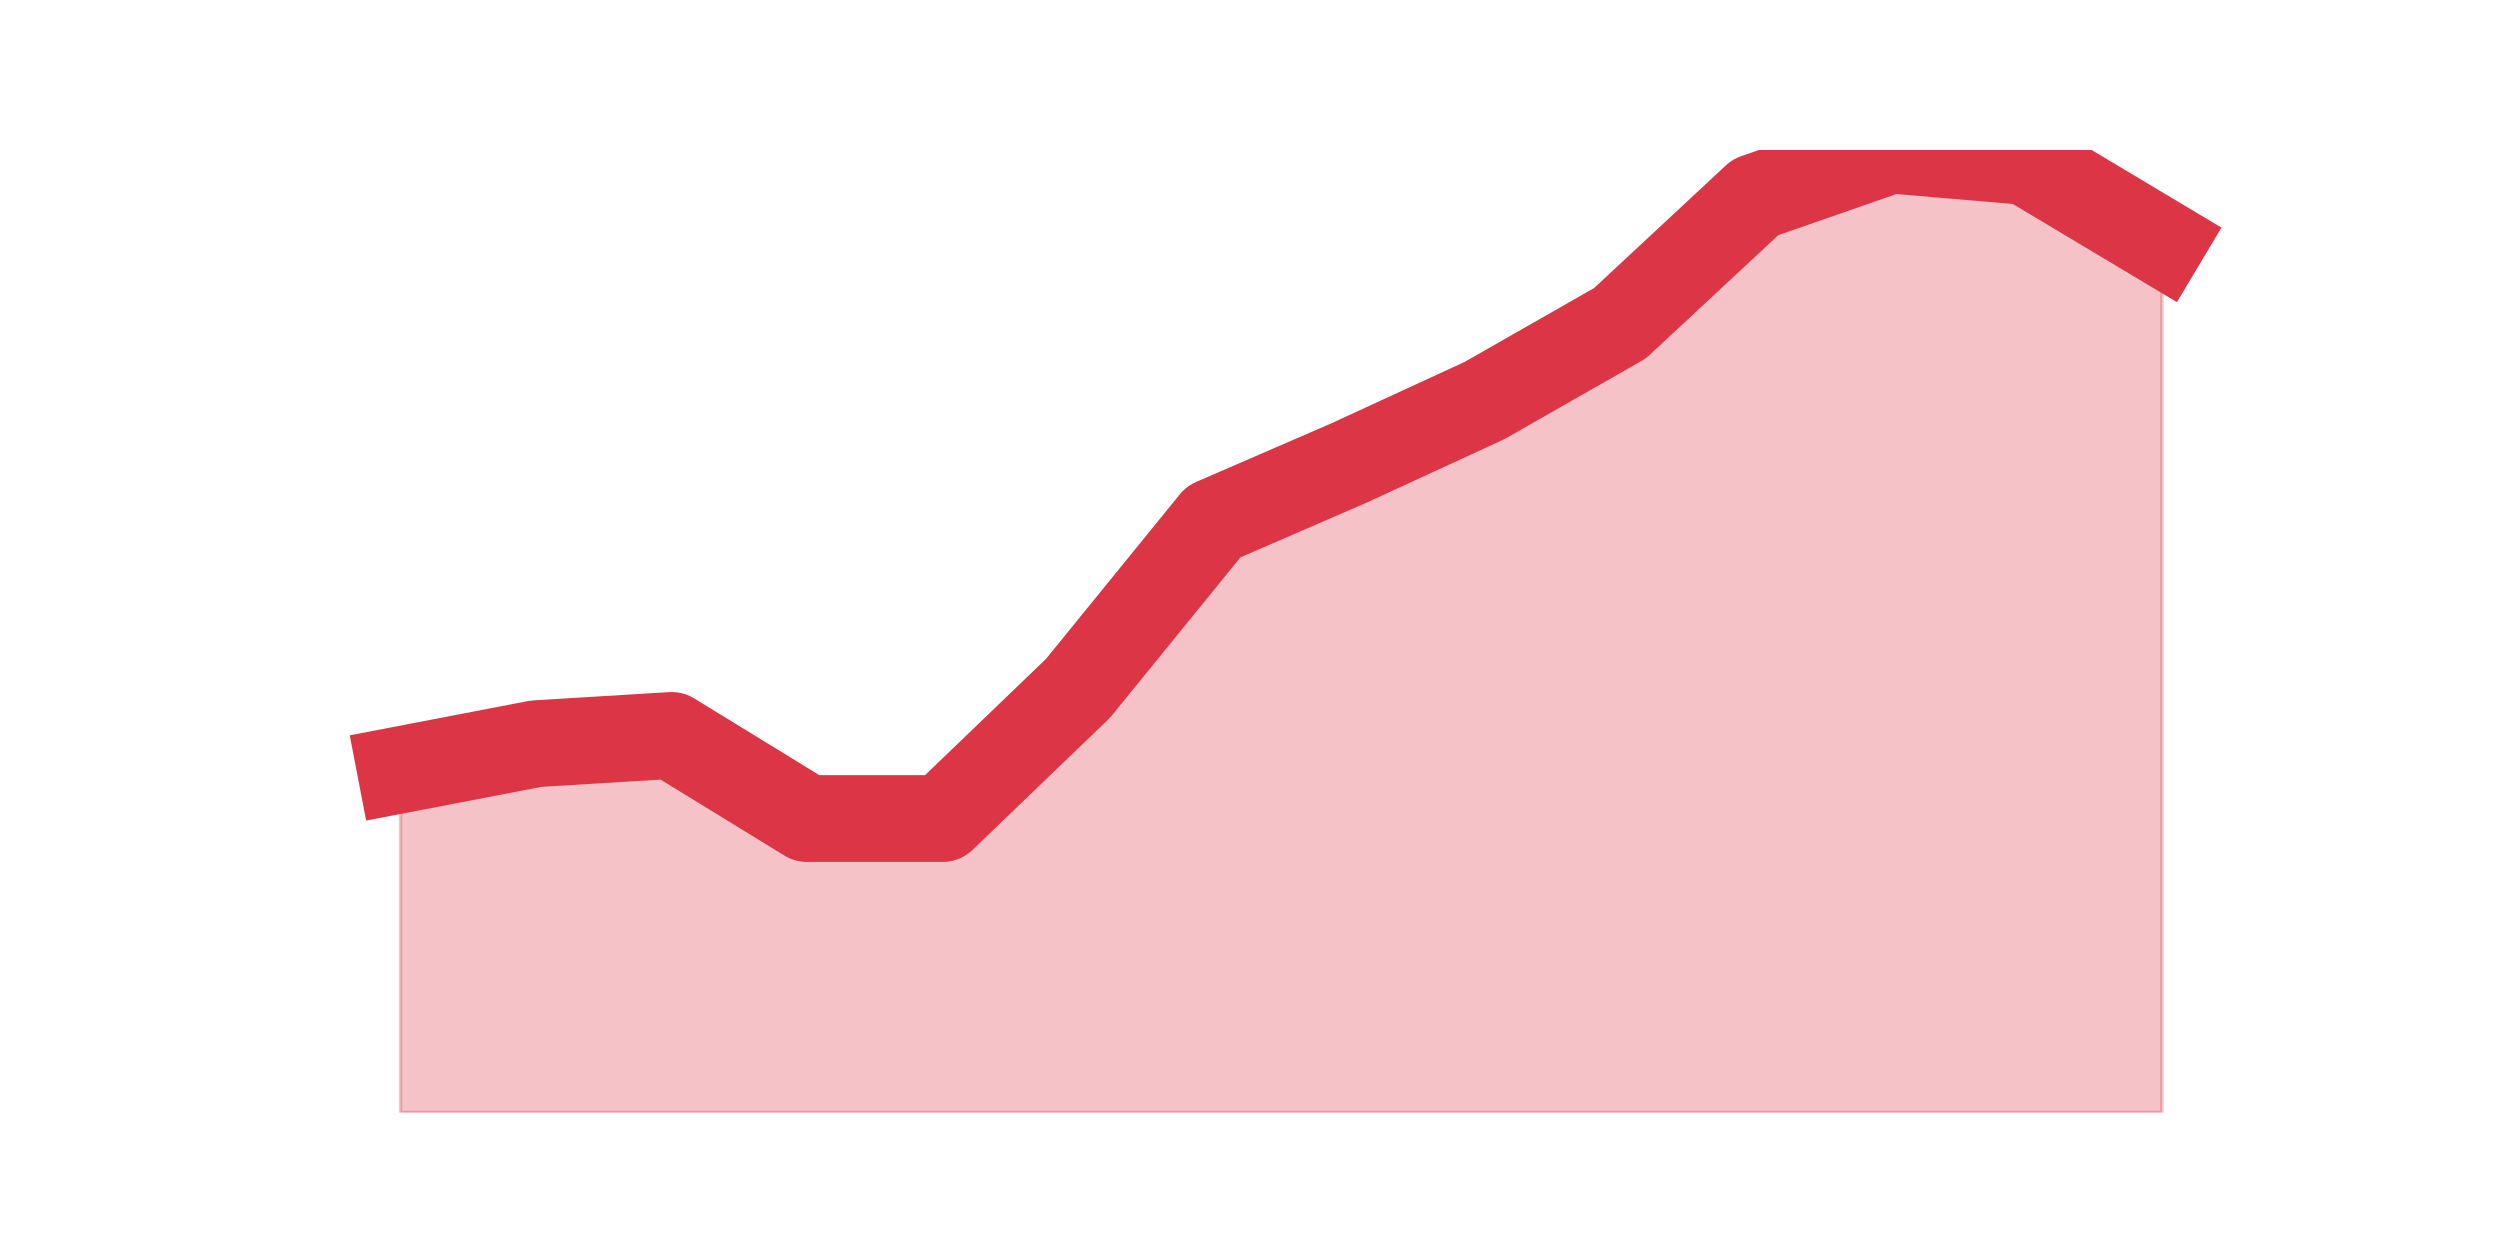 <?xml version="1.0" encoding="utf-8" standalone="no"?>
<!DOCTYPE svg PUBLIC "-//W3C//DTD SVG 1.1//EN"
  "http://www.w3.org/Graphics/SVG/1.1/DTD/svg11.dtd">
<svg height="360pt" version="1.1" viewBox="0 0 720 360" width="720pt" xmlns="http://www.w3.org/2000/svg" xmlns:xlink="http://www.w3.org/1999/xlink">
 <defs>
  <style type="text/css">*{stroke-linecap:butt;stroke-linejoin:round;}</style>
 </defs>
 <g id="figure_1">
  <g id="patch_1">
   <path d="M 0 360 
L 720 360 
L 720 0 
L 0 0 
z
" style="fill:none;"/>
  </g>
  <g id="axes_1">
   <g id="matplotlib.axis_1"/>
   <g id="matplotlib.axis_2"/>
   <g id="PolyCollection_1">
    <defs>
     <path d="M 115.364 -138.311 
L 115.364 -39.6 
L 154.385 -39.6 
L 193.406 -39.6 
L 232.427 -39.6 
L 271.448 -39.6 
L 310.469 -39.6 
L 349.49 -39.6 
L 388.51 -39.6 
L 427.531 -39.6 
L 466.552 -39.6 
L 505.573 -39.6 
L 544.594 -39.6 
L 583.615 -39.6 
L 622.636 -39.6 
L 622.636 -290.128 
L 622.636 -290.128 
L 583.615 -313.466 
L 544.594 -316.8 
L 505.573 -303.226 
L 466.552 -266.909 
L 427.531 -244.642 
L 388.51 -226.662 
L 349.49 -209.754 
L 310.469 -161.768 
L 271.448 -124.26 
L 232.427 -124.26 
L 193.406 -148.194 
L 154.385 -145.812 
L 115.364 -138.311 
z
" id="m0b867f60f8" style="stroke:#dc3545;stroke-opacity:0.3;"/>
    </defs>
    <g clip-path="url(#p2f4e311c2f)">
     <use style="fill:#dc3545;fill-opacity:0.3;stroke:#dc3545;stroke-opacity:0.3;" x="0" xlink:href="#m0b867f60f8" y="360"/>
    </g>
   </g>
   <g id="line2d_1">
    <path clip-path="url(#p2f4e311c2f)" d="M 115.364 221.689 
L 154.385 214.188 
L 193.406 211.806 
L 232.427 235.74 
L 271.448 235.74 
L 310.469 198.232 
L 349.49 150.246 
L 388.51 133.338 
L 427.531 115.358 
L 466.552 93.091 
L 505.573 56.774 
L 544.594 43.2 
L 583.615 46.534 
L 622.636 69.872 
" style="fill:none;stroke:#dc3545;stroke-linecap:square;stroke-width:25;"/>
   </g>
  </g>
 </g>
 <defs>
  <clipPath id="p2f4e311c2f">
   <rect height="277.2" width="558" x="90" y="43.2"/>
  </clipPath>
 </defs>
</svg>

